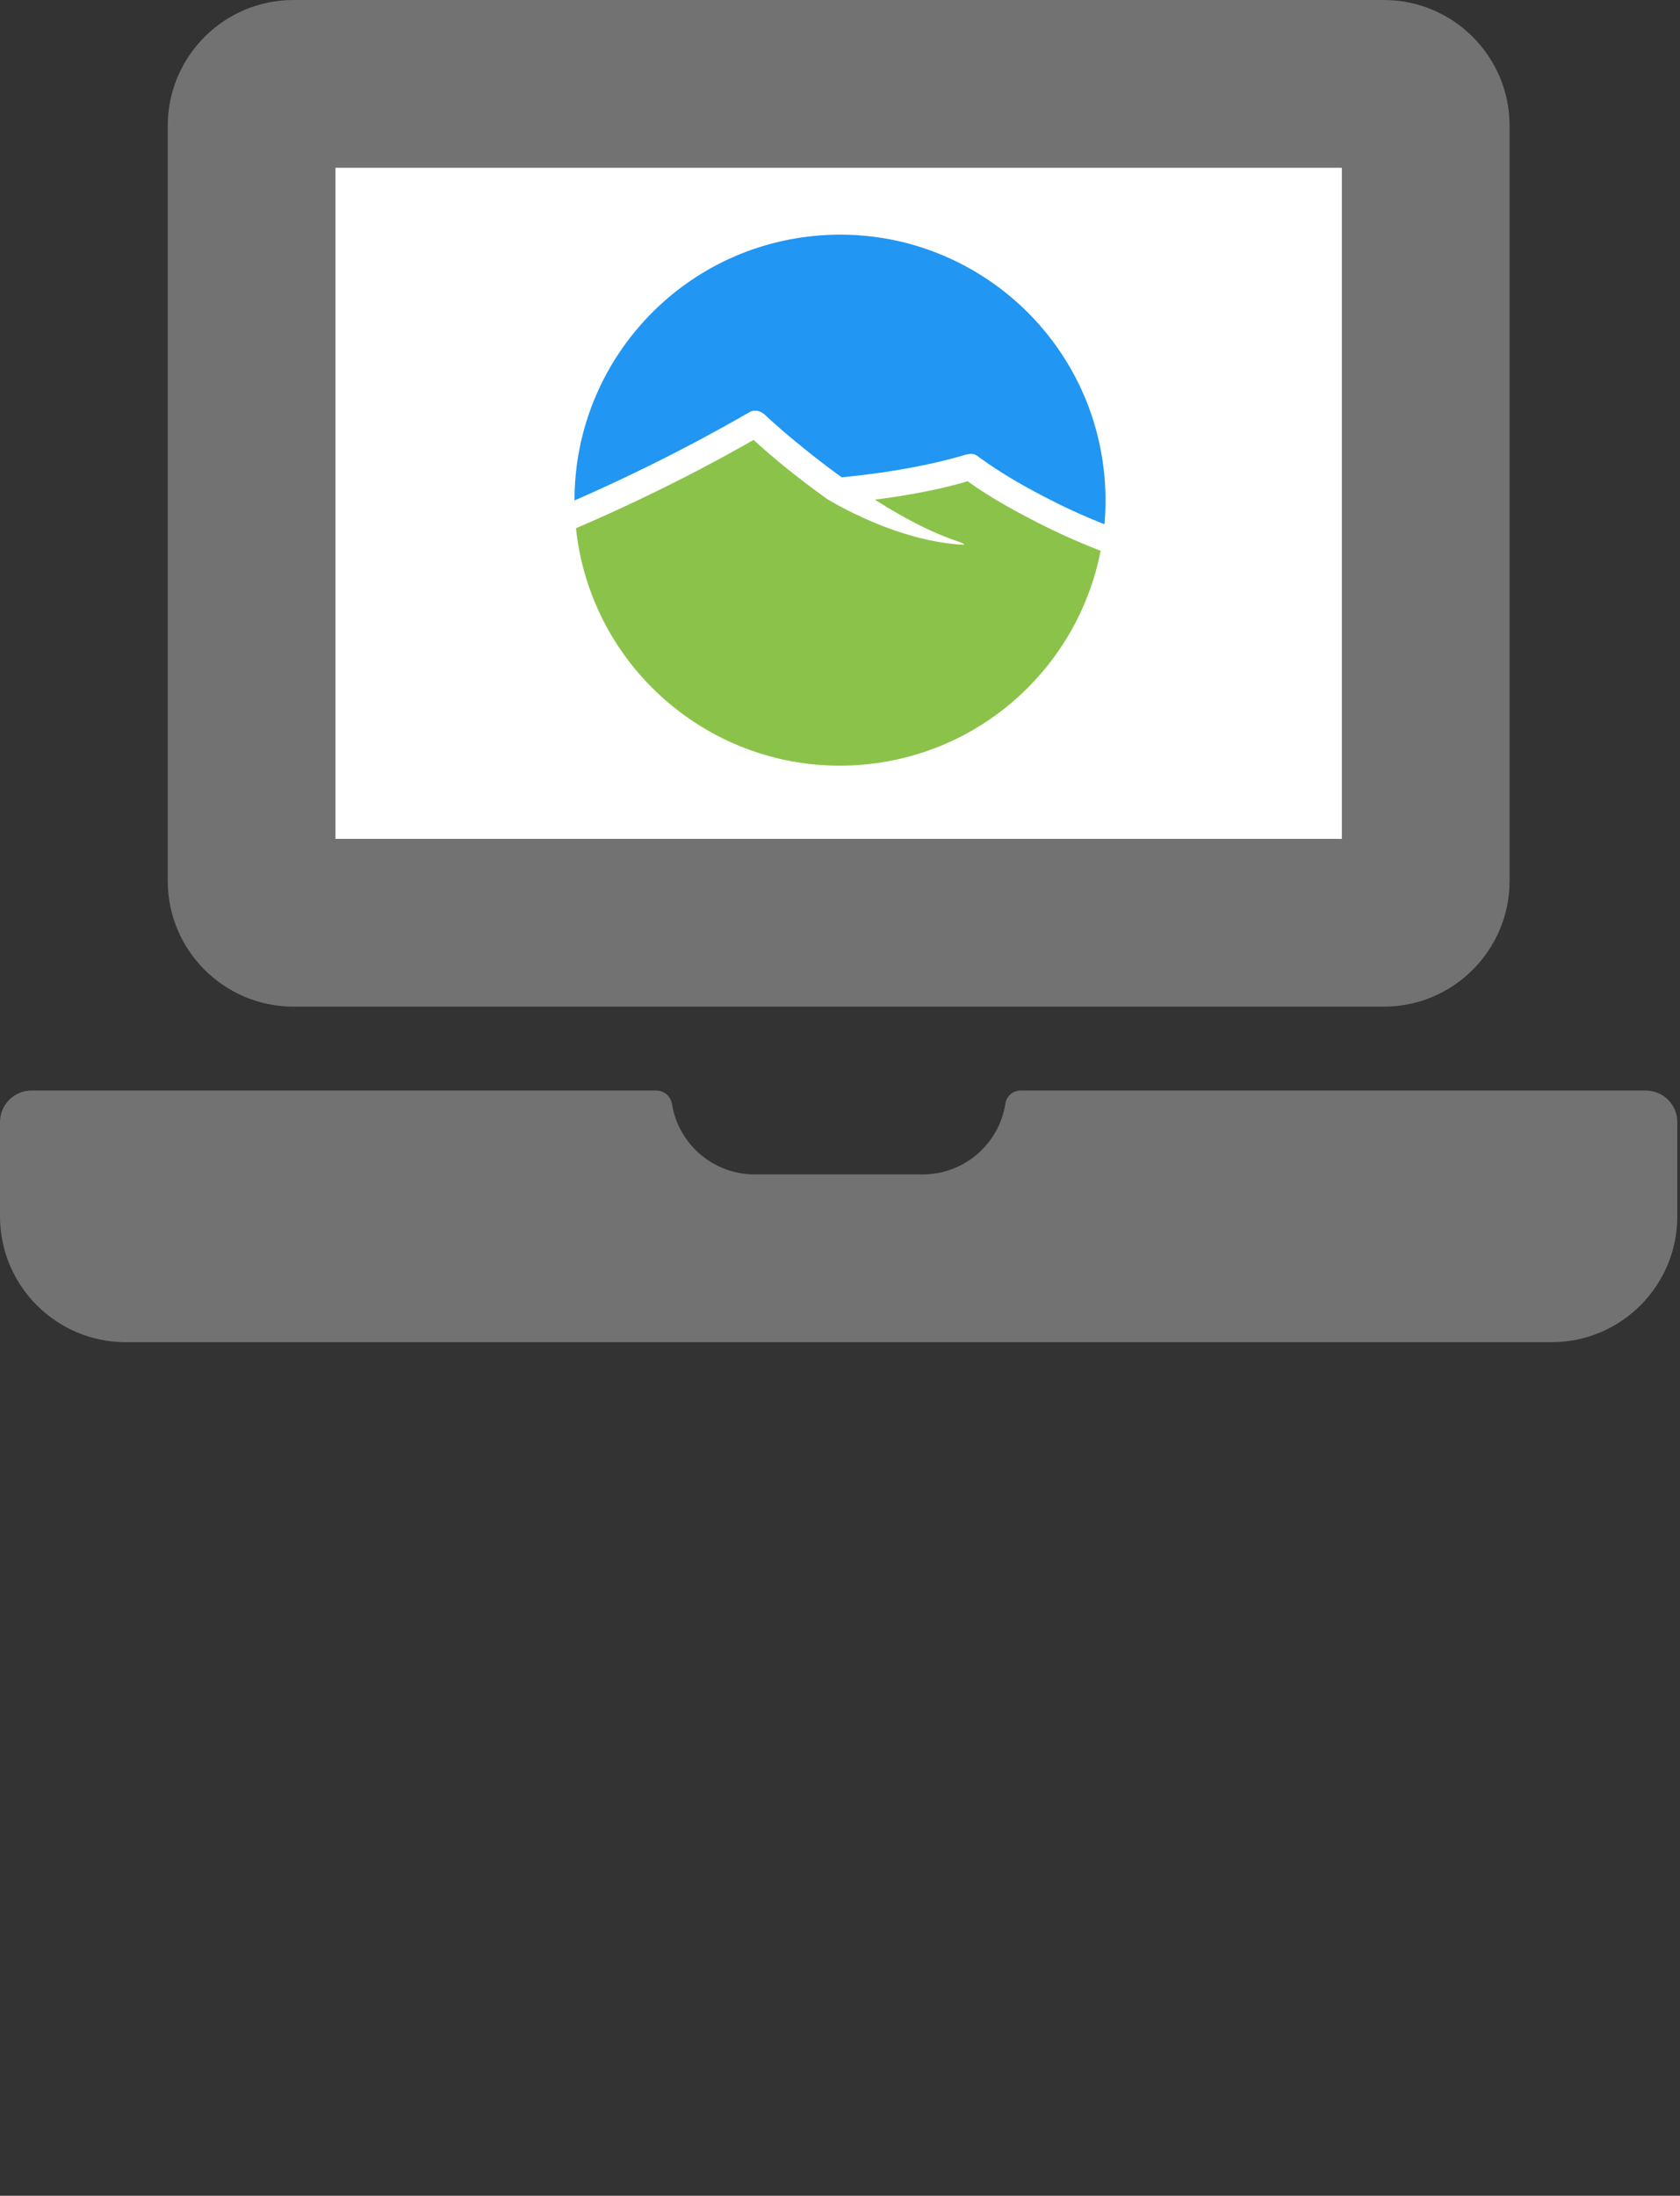 <svg xmlns="http://www.w3.org/2000/svg" xml:space="preserve" width="75" height="98" style="fill-rule:evenodd;clip-rule:evenodd;stroke-linejoin:round;stroke-miterlimit:2" viewBox="0 0 75 98">
  <rect x="0" y="0" width="75" height="98" fill="#333333" stroke="none"/>
  <path d="M64.143 16.053a2.945 2.945 0 0 0-2.945-2.944H14.294a2.946 2.946 0 0 0-2.945 2.944v29.753a2.946 2.946 0 0 0 2.945 2.944h46.904a2.945 2.945 0 0 0 2.945-2.944V16.053Z" style="fill:#fff" transform="matrix(1 0 0 1 -.246 -8.606)"/>
  <path d="M0-22.216c-3.242-1.638-6.491-3.431-9.457-5.557-3.397.996-6.891 1.662-10.393 2.17-.582.084-1.166.164-1.751.239.187.119.373.237.56.353a66.203 66.203 0 0 0 5.374 3.039 29.82 29.82 0 0 0 .57.28c.191.091.378.181.568.268.437.2.878.395 1.322.582.904.379 1.818.727 2.749 1.037.225.075.426.195.596.346-8.104-.338-16.178-4.903-17.961-5.969-3.349-2.401-6.615-4.978-9.663-7.758a227.188 227.188 0 0 1-5.762 3.177 232.698 232.698 0 0 1-17.487 8.384C-58.74-2.837-42.051 10.97-23.146 9.316-7.336 7.932 5.073-3.833 7.949-18.676A87.184 87.184 0 0 1 0-22.216" style="fill:#8bc34a;fill-rule:nonzero" transform="matrix(.341 0 0 .341 46.424 30.95)"/>
  <path d="M0 10.11c.704-.406 1.521-.147 2.067.371.535.504 1.084.993 1.636 1.477.292.258.586.513.88.767l.175.147.052.046c.161.137.321.274.485.408.807.678 1.621 1.345 2.445 2.002a114.33 114.33 0 0 0 4.366 3.314c.113-.026.23-.037.35-.048a6.318 6.318 0 0 1-.278.024l.346-.03c.411-.036.82-.088 1.23-.133a107.19 107.19 0 0 0 4.251-.557 87.88 87.88 0 0 0 5.645-1.033c.98-.213 1.956-.446 2.926-.705.482-.129.964-.263 1.443-.406.612-.183 1.264-.34 1.837.085 3.242 2.399 6.838 4.398 10.44 6.189.225.111.447.222.67.331l.206.098c.031.016.06.029.08.038a80.678 80.678 0 0 0 5.232 2.281 34.79 34.79 0 0 0 .004-6.175C44.815-.521 27.959-14.666 8.838-12.993-9.275-11.408-22.924 3.802-22.891 21.656A230.95 230.95 0 0 0 0 10.11" style="fill:#2196f3;fill-rule:nonzero" transform="matrix(.341 0 0 .341 33.455 14.95)"/>
  <path d="M512 64v256H128V64h384m16-64H112C85.5 0 64 21.5 64 48v288c0 26.5 21.5 48 48 48h416c26.5 0 48-21.5 48-48V48c0-26.5-21.5-48-48-48Zm100 416H389.5c-3 0-5.5 2.1-5.9 5.1C381.2 436.3 368 448 352 448h-64c-16 0-29.2-11.7-31.6-26.9-.5-2.9-3-5.1-5.9-5.1H12c-6.6 0-12 5.4-12 12v36c0 26.5 21.5 48 48 48h544c26.5 0 48-21.5 48-48v-36c0-6.6-5.4-12-12-12Z" style="fill:#727272;fill-rule:nonzero" transform="matrix(.117 0 0 .117 0 0)"/>
</svg>
